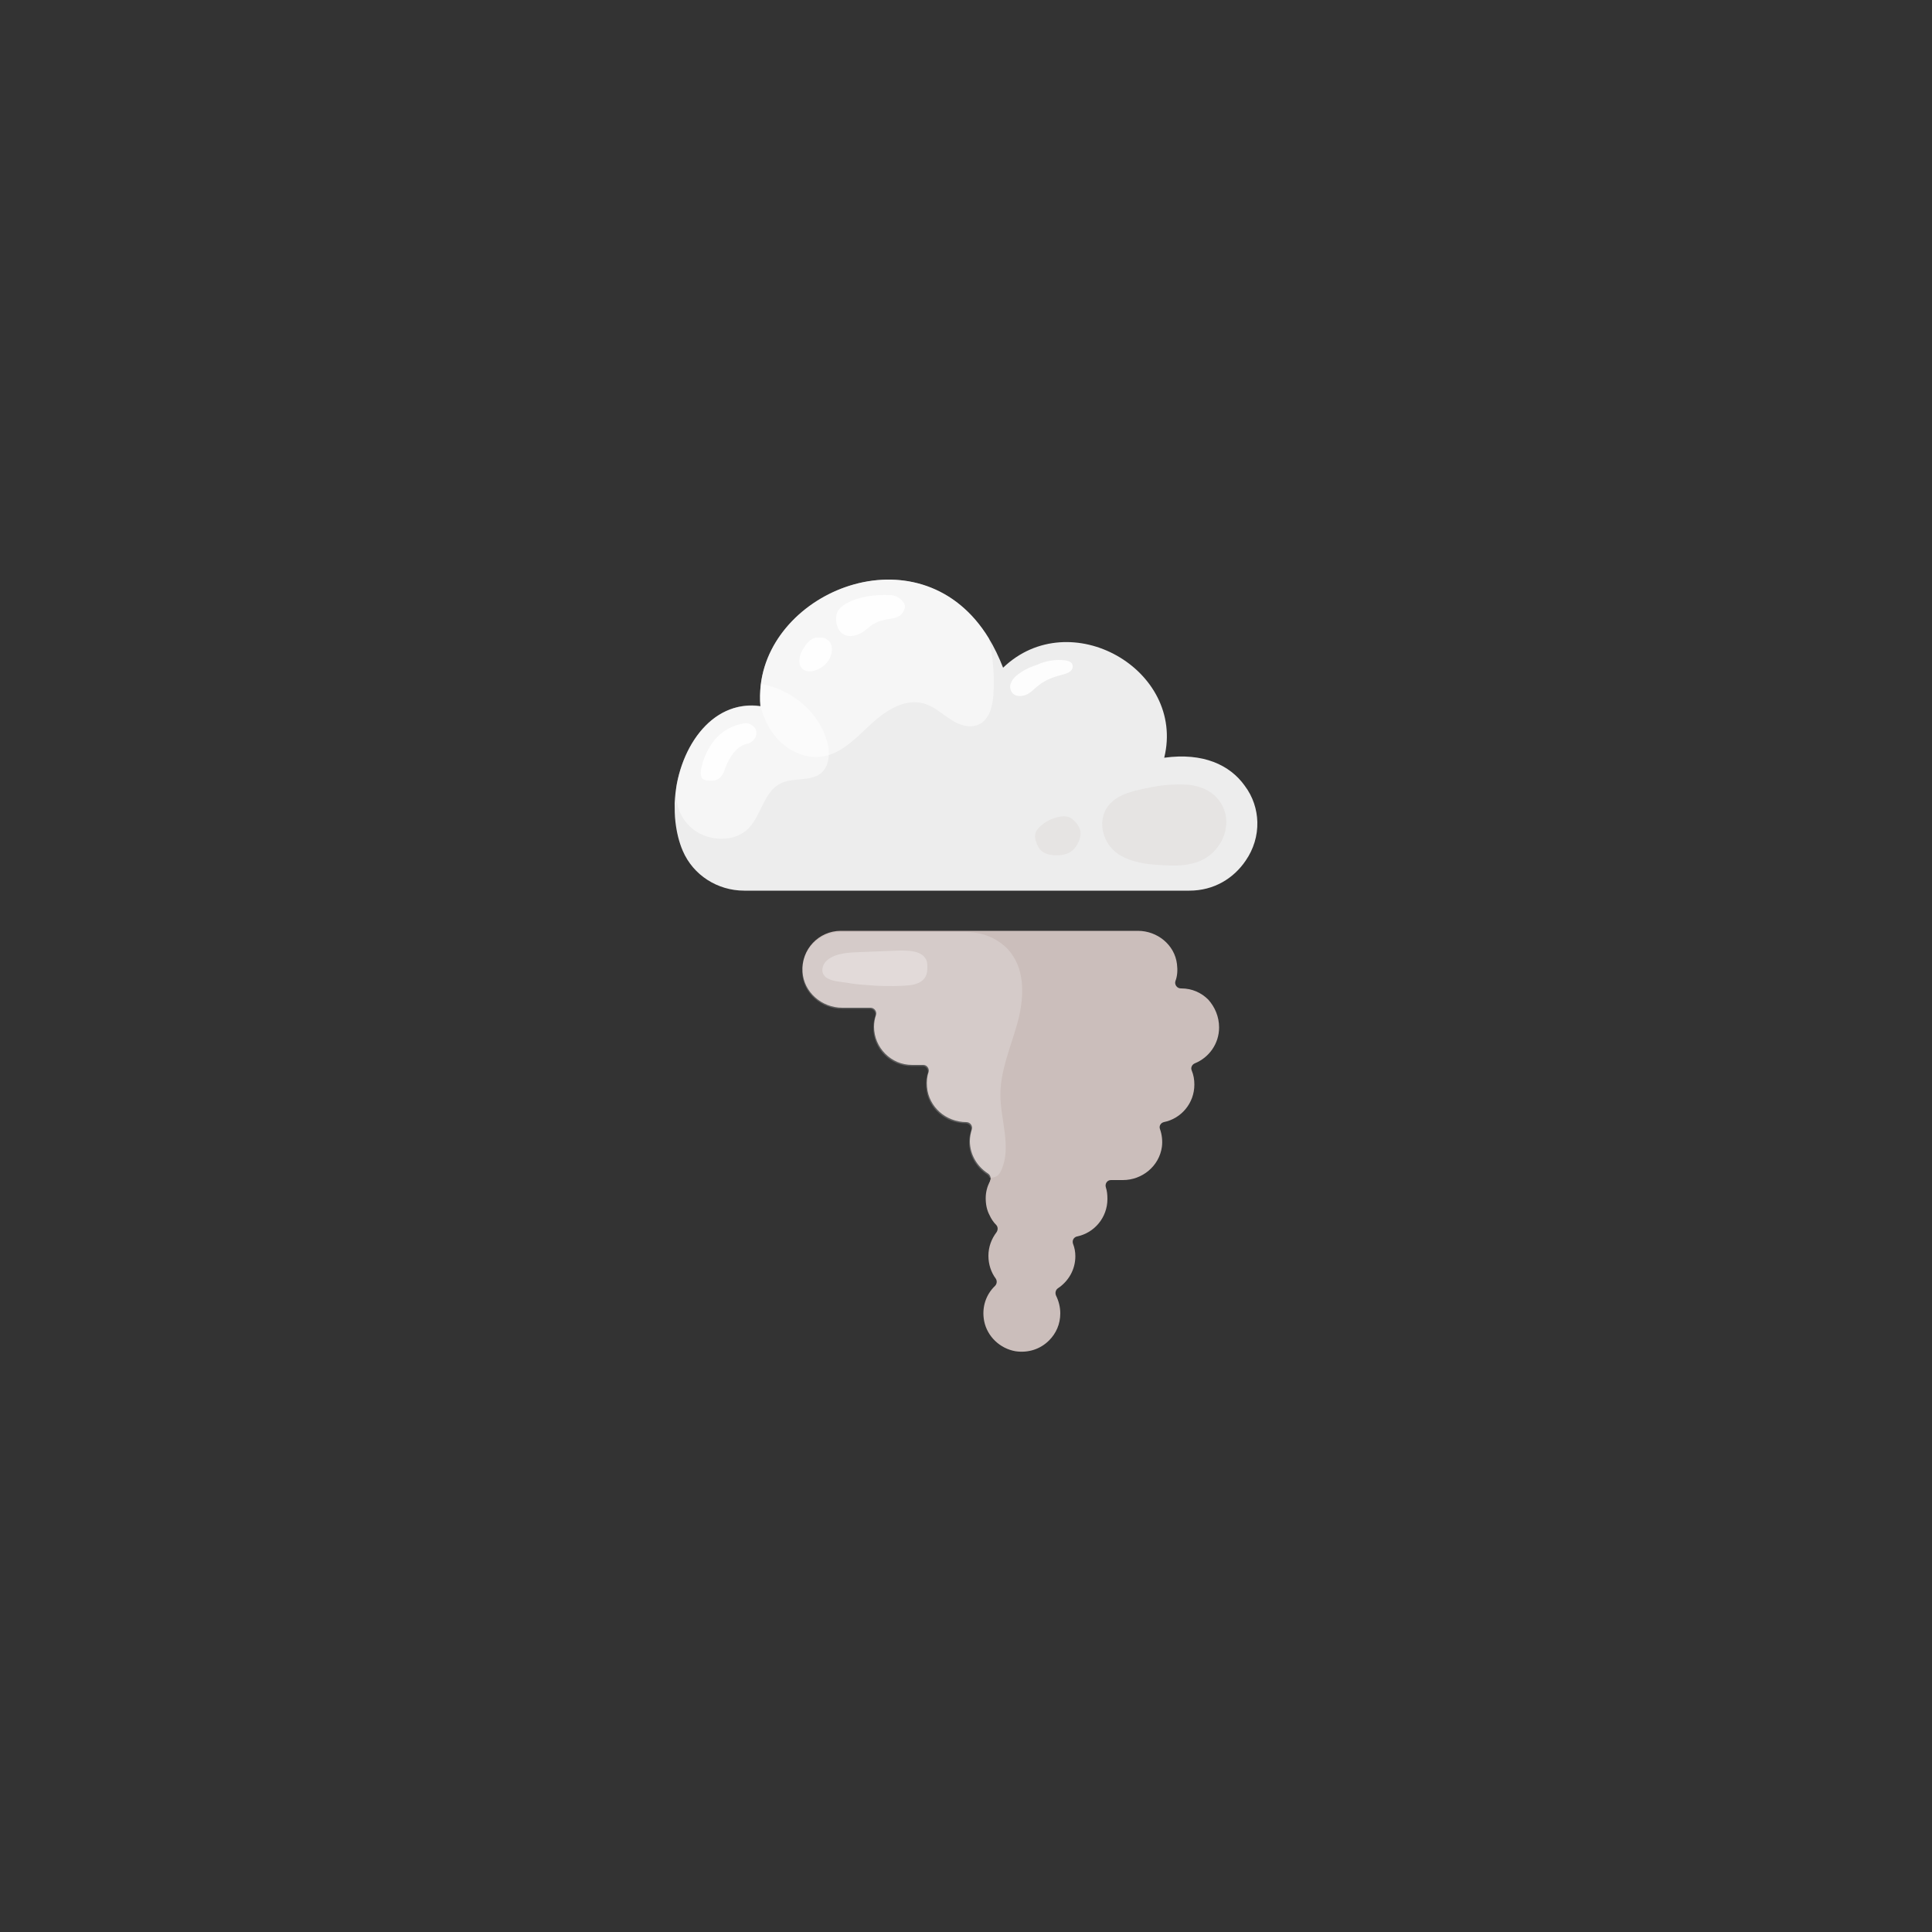 <?xml version="1.0" encoding="utf-8"?>
<!-- Generator: Adobe Illustrator 26.3.1, SVG Export Plug-In . SVG Version: 6.00 Build 0)  -->
<svg version="1.1" id="Vintagio_Design" xmlns="http://www.w3.org/2000/svg" xmlns:xlink="http://www.w3.org/1999/xlink" x="0px"
	 y="0px" viewBox="0 0 500 500" style="enable-background:new 0 0 500 500;" xml:space="preserve">
<rect x="0" y="0" width="500" height="500" fill="#333333" stroke="none"/>
<style type="text/css">
	.st0{fill-rule:evenodd;clip-rule:evenodd;fill:#EDEDED;}
	.st1{opacity:0.5;fill-rule:evenodd;clip-rule:evenodd;fill:#FFFFFF;enable-background:new    ;}
	.st2{opacity:0.9;fill-rule:evenodd;clip-rule:evenodd;fill:#FFFFFF;enable-background:new    ;}
	.st3{opacity:0.2;fill-rule:evenodd;clip-rule:evenodd;fill:#CBBEBB;enable-background:new    ;}
	.st4{fill-rule:evenodd;clip-rule:evenodd;fill:#CBBEBB;}
	.st5{opacity:0.2;fill-rule:evenodd;clip-rule:evenodd;fill:#FFFFFF;enable-background:new    ;}
	.st6{opacity:0.3;fill-rule:evenodd;clip-rule:evenodd;fill:#FFFFFF;enable-background:new    ;}
</style>
<g id="c">
	<g>
		<g>
			<path class="st0" d="M325.4,212.7c0.1,3.6-1,7.1-3,10c-3.1,4.6-8.2,7.8-14.6,7.8H192.6c-6.9,0-13.2-4-15.9-10.3
				c-1-2.3-1.6-4.9-1.9-7.5c-0.2-1.6-0.2-3.3-0.2-4.9c0.6-13.4,9.2-26.9,22.2-25c0,0,0,0,0,0c-0.2-1.9-0.1-3.8,0.1-5.7
				c3.1-25.1,41.9-40,59-11.9c1.4,2.3,2.6,4.8,3.7,7.6c17.3-16.6,47.3,0.5,41.7,23.3c-3.8,15.2-3.8,15.2,0,0
				c10.1-1.4,17,1.9,20.8,7.2C324.3,206.2,325.3,209.5,325.4,212.7L325.4,212.7z"/>
			<path class="st1" d="M257.1,179.7c-0.2,3-1,6.5-3.8,7.8c-2.4,1.1-5.2,0.1-7.4-1.4c-2.2-1.4-4.2-3.3-6.7-4c-5-1.5-10,1.8-13.8,5.3
				c-3.8,3.5-7.6,7.7-12.7,8.4c-4.6,0.7-9.3-1.8-12.2-5.4c-1.8-2.2-2.9-4.9-3.7-7.6c0,0,0,0,0,0c-2.6-28.4,40.7-47.7,59.1-17.6
				C257,169.9,257.4,174.8,257.1,179.7L257.1,179.7z"/>
			<path class="st1" d="M212.7,199.9c-2.7,2.5-7.2,1.2-10.6,2.8c-4.4,2.1-5,8.2-8.4,11.7c-3.6,3.6-10,3.4-14.1,0.4l-0.1-0.1
				c-3.7-2.8-5.2-7.5-4.3-12.1c2.3-11.5,10.3-21.4,21.6-19.9c0,0,0,0,0.1,0c-0.2-1.9-0.1-3.8,0.1-5.7c6.7,1.2,12.9,5.6,15.9,11.8
				c0.8,1.7,1.4,3.5,1.6,5.4C214.6,196.3,214.2,198.5,212.7,199.9L212.7,199.9z"/>
			<path class="st2" d="M234,156.2c-0.8-1.4-2.2-2.2-3.8-2.2c-3.9-0.1-7.8,0.3-11.2,2.2c-1,0.6-2.1,1.4-2.4,2.5
				c-0.2,0.5-0.2,1.1-0.2,1.6c0,1.1,0.3,2.3,1.1,3.2c0.7,0.8,1.9,1.2,2.9,1.1s2.1-0.5,3-1.1c0.7-0.5,1.3-1,1.9-1.5
				c1.2-0.9,2.6-1.4,4.1-1.7c1.2-0.2,2.4-0.3,3.4-0.9C233.8,158.6,234.6,157.2,234,156.2L234,156.2L234,156.2z"/>
			<path class="st2" d="M211.7,165c-0.7,0-1.4,0.2-1.9,0.6c-1.1,0.9-1.9,2.1-2.5,3.4c-0.3,0.8-0.5,1.6-0.4,2.5
				c0.1,0.9,0.6,1.7,1.4,2c0.6,0.3,1.3,0.3,1.9,0.2c2.1-0.4,4.1-1.9,4.8-4c0.3-0.8,0.4-1.7,0.2-2.6v0c-0.3-1.2-1.4-2-2.6-2.1
				L211.7,165L211.7,165z"/>
			<path class="st2" d="M192.6,187.2c-3.1,0.5-6,2.1-7.9,4.6c-1.7,2.2-2.8,4.8-3.3,7.5c-0.1,0.8-0.1,1.8,0.5,2.3
				c0.4,0.3,0.9,0.4,1.4,0.4c0.8,0.1,1.6,0.1,2.4-0.3c1.2-0.6,1.7-2,2.1-3.2c1-2.5,2.6-5.1,5.1-5.9c0.2-0.1,0.3-0.1,0.5-0.1
				c0.9-0.2,1.7-0.9,2.1-1.7C196.5,188.7,194.4,186.9,192.6,187.2C192.6,187.2,192.6,187.2,192.6,187.2z"/>
			<path class="st2" d="M263.5,174.5c-0.7,0.5-1.3,1.1-1.7,1.9c-0.4,0.7-0.5,1.5-0.2,2.2c0.6,1.8,2.7,1.8,4.2,1.1
				c1.2-0.6,2.1-1.7,3.2-2.5c1.7-1.3,3.9-2.1,6-2.6c0.7-0.2,1.4-0.4,1.9-0.8c0.6-0.4,0.9-1.2,0.6-1.9c-0.3-0.7-1.2-0.9-1.9-1
				c-2.4-0.3-4.9,0.1-7.1,1.1l-1.1,0.4C266,172.9,264.7,173.6,263.5,174.5z"/>
			<path class="st3" d="M302.7,203.1c1.7-0.1,3.3-0.1,4.9,0c2.8,0.3,5.7,1.4,7.5,3.6c5,5.8,1.1,14.5-5.6,16.5
				c-2.8,0.9-5.8,0.9-8.8,0.7c-3.9-0.2-7.9-0.7-11.2-2.8c-4.4-2.9-6-9.6-1.8-13.5c1.6-1.5,3.7-2.3,5.8-2.9
				C296.4,204,299.6,203.3,302.7,203.1L302.7,203.1z"/>
			<path class="st3" d="M271.9,212.1c-1.6,0.7-2.9,1.8-3.6,2.8c-0.6,1-0.5,2.1-0.1,3.1c0.3,0.8,0.6,1.5,1.2,2.1
				c1.7,1.6,5.7,1.6,7.6,0.4c1.6-1,2.9-3.5,2.6-5.4c-0.2-1.3-1.4-2.7-2.5-3.4C275.8,210.9,273.7,211.3,271.9,212.1L271.9,212.1z"/>
		</g>
		<path class="st4" d="M315.5,265.9c0,4.2-2.6,7.8-6.3,9.3c-0.7,0.3-1.1,1.1-0.8,1.8c0.5,1.2,0.7,2.4,0.7,3.7c0,4.8-3.4,8.8-7.9,9.7
			c-0.8,0.2-1.3,1-1,1.8c0.5,1.4,0.7,3,0.5,4.6c-0.7,5-5.1,8.6-10.1,8.6h-3.1c-1,0-1.6,1-1.3,1.9c0.3,0.9,0.4,1.9,0.4,3
			c0,4.8-3.4,8.8-7.9,9.7c-0.8,0.2-1.3,1-1,1.9c0.4,1,0.6,2.1,0.6,3.2c0,3.5-1.8,6.5-4.5,8.3c-0.6,0.4-0.8,1.2-0.5,1.9
			c0.7,1.4,1.1,3,1.1,4.6c0,2.8-1.1,5.2-2.9,7c-2.2,2.2-5.3,3.3-8.7,2.8c-4-0.7-7.3-3.8-8.1-7.8c-0.7-3.6,0.5-6.9,2.8-9.1
			c0.5-0.5,0.6-1.3,0.2-1.9c-1.2-1.6-1.9-3.7-1.9-5.9c0-2.3,0.8-4.4,2.1-6.1c0.4-0.6,0.4-1.4-0.1-1.9c-0.7-0.7-1.3-1.6-1.7-2.5
			c-0.7-1.3-1-2.8-1-4.4s0.4-3,1-4.2c0.1-0.1,0.1-0.2,0.1-0.3c0.2-0.4,0.2-0.7,0.1-1.1c-0.1-0.3-0.3-0.6-0.6-0.8
			c-2.8-1.8-4.7-4.9-4.7-8.4c0-1,0.2-2,0.5-3c0.3-0.9-0.4-1.9-1.4-1.9c-2.6,0-5.1-1-6.9-2.6c-1.8-1.6-3.1-3.9-3.3-6.6
			c-0.1-1.3,0-2.6,0.4-3.7c0.3-0.9-0.4-1.9-1.3-1.9h-2.9c-2.8,0-5.2-1.1-7-2.9c-1.8-1.8-2.9-4.3-2.9-7c0-1.1,0.2-2.1,0.5-3
			c0.3-0.9-0.4-1.9-1.4-1.9h-7.3c-5.3,0-10-4-10.3-9.3c-0.4-5.8,4.2-10.6,9.9-10.6h76.9c5,0,9.5,3.6,10.1,8.6
			c0.2,1.6,0.1,3.1-0.4,4.4c-0.3,0.9,0.4,1.9,1.4,1.9h0.1c2.8,0,5.2,1.1,7,2.9C314.4,260.6,315.5,263.1,315.5,265.9L315.5,265.9z"/>
		<path class="st5" d="M263.3,264.8c-1.7,6.1-4.4,12.2-4.4,18.5c0,6.5,2.9,13.4,0.3,19.4c-0.3,0.7-0.7,1.4-1.3,1.7
			c-0.5,0.3-1.1,0.4-1.8,0.4c-0.1-0.3-0.3-0.6-0.6-0.8c-2.8-1.8-4.7-4.9-4.7-8.4c0-1,0.2-2,0.5-3s-0.5-1.9-1.5-1.9
			c-2.6,0-5-1-6.8-2.6c-1.8-1.6-3.1-3.9-3.3-6.6c-0.1-1.3,0-2.6,0.4-3.7c0.3-0.9-0.4-1.9-1.3-1.9h-2.9c-2.8,0-5.2-1.1-7-2.9
			c-1.8-1.8-2.9-4.3-2.9-7c0-1.1,0.2-2.1,0.5-3c0.3-1-0.4-1.9-1.3-1.9h-7.3c-5.3,0-10-4-10.3-9.3c-0.3-5.8,4.2-10.6,9.9-10.6h32.4
			c2.7,0,5.4,0.6,7.8,2c1.5,0.9,2.9,2,3.9,3.4C265.4,251.5,265,258.6,263.3,264.8L263.3,264.8z"/>
		<path class="st6" d="M213.2,252.3c-0.1-0.1-0.1-0.2-0.2-0.3c-0.5-1.2,0.1-2.8,1.2-3.6c2.2-1.8,5.7-1.9,8.4-2
			c3.4-0.1,6.9-0.3,10.3-0.4c2.2,0,5.7,0,6.8,2.4c0.3,0.6,0.3,1.4,0.3,2.1c0,0.7-0.1,1.5-0.4,2.1c-0.5,1-1.4,1.7-2.5,2
			c-1,0.4-2.1,0.4-3.2,0.5c-3.3,0.2-6.6,0.1-9.9-0.2c-1.7-0.1-3.4-0.3-5-0.6c-1.4-0.2-3.1-0.3-4.4-0.9
			C214,253.2,213.5,252.8,213.2,252.3L213.2,252.3z"/>
	</g>
</g>
</svg>
